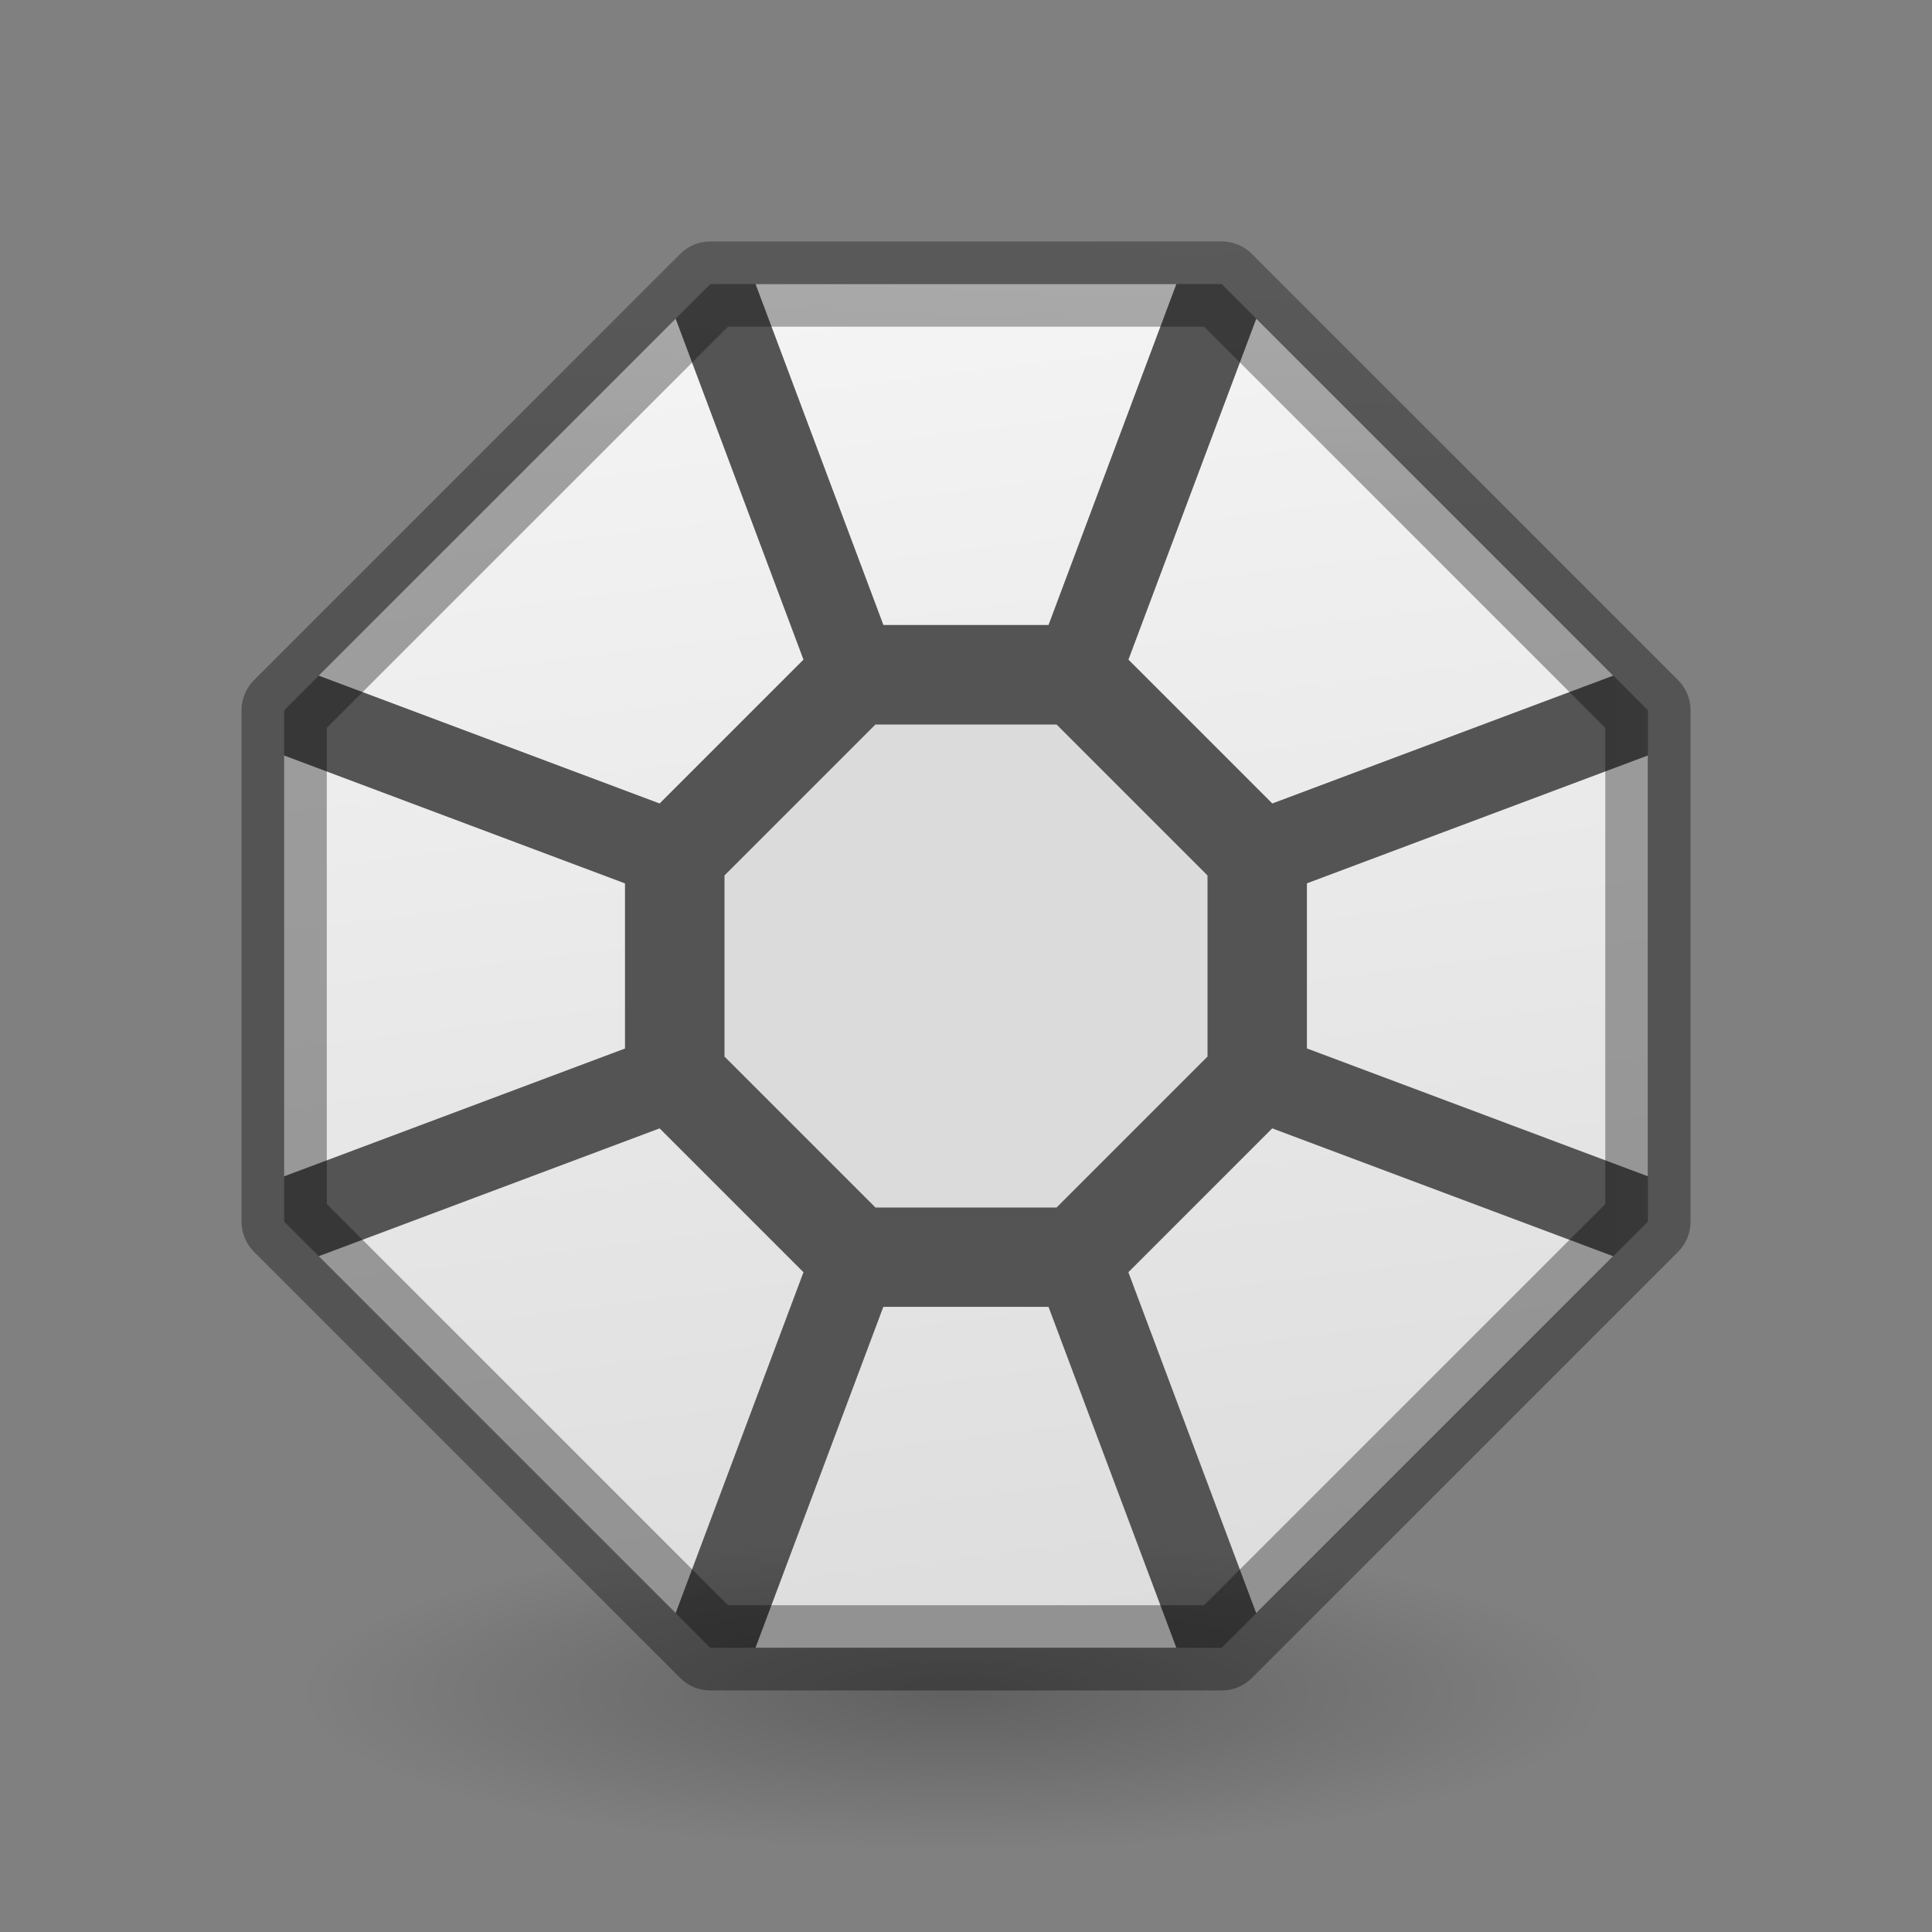 <svg viewBox="0 0 24 24" xmlns="http://www.w3.org/2000/svg" xmlns:xlink="http://www.w3.org/1999/xlink"><rect x="0" y="0" width="24" height="24" fill="#808080" stroke="none"/><linearGradient id="a" gradientUnits="userSpaceOnUse" x1="12" x2="12" xlink:href="#d" y1="6" y2="20"/><linearGradient id="b" gradientTransform="matrix(.254 0 0 .305 19.129 -.685)" gradientUnits="userSpaceOnUse" x1="-51.786" x2="-51.786" y1="50.786" y2="2.906"><stop offset="0" stop-opacity=".34"/><stop offset="1" stop-opacity=".247"/></linearGradient><linearGradient id="c" gradientUnits="userSpaceOnUse" x1="15.712" x2="16.424" xlink:href="#b" y1="23.593" y2="-.102"/><linearGradient id="d" gradientTransform="matrix(.286 0 0 .304 -18.044 1.182)" gradientUnits="userSpaceOnUse" x1="92.53" x2="99.539" y1="9.132" y2="68.843"><stop offset="0" stop-color="#f4f4f4"/><stop offset="1" stop-color="#dbdbdb"/></linearGradient><linearGradient id="e" gradientUnits="userSpaceOnUse" x1="3.529" x2="20.471" xlink:href="#b" y1="12" y2="12"/><radialGradient id="f" cx="2.25" cy="16" gradientTransform="matrix(.48 0 0 .116 10.773 19.175)" gradientUnits="userSpaceOnUse" r="16.875"><stop offset="0"/><stop offset="1" stop-opacity="0"/></radialGradient><ellipse cx="11.853" cy="21.037" display="block" fill="url(#f)" fill-rule="evenodd" opacity=".245" rx="8.098" ry="1.963"/><path d="m8.824 3.529-5.294 5.294v6.353l5.294 5.294h6.353l5.294-5.294v-6.353l-5.294-5.294z" fill="url(#e)"/><path d="m9.386 3.529 1.588 4.235h2.051l1.588-4.235zm-.993.43-4.434 4.434 4.235 1.588 1.787-1.787zm7.213 0-1.588 4.235 1.787 1.787 4.235-1.588zm-12.077 5.426v5.228l4.235-1.588v-2.051zm16.941 0-4.235 1.588v2.051l4.235 1.588zm-12.276 4.632-4.235 1.588 4.434 4.434 1.588-4.235zm7.61 0-1.787 1.787 1.588 4.235 4.434-4.434zm-4.831 2.217-1.588 4.235h5.228l-1.588-4.235z" fill="url(#d)"/><path d="m8.824 3.529-5.294 5.294v6.353l5.294 5.294h6.353l5.294-5.294v-6.353l-5.294-5.294z" fill="none" stroke="url(#c)" stroke-linejoin="round" stroke-width="1.059"/><path d="m10.875 9-1.875 1.875v2.25l1.875 1.875h2.25l1.875-1.875v-2.25l-1.875-1.875z" fill="url(#a)"/></svg>